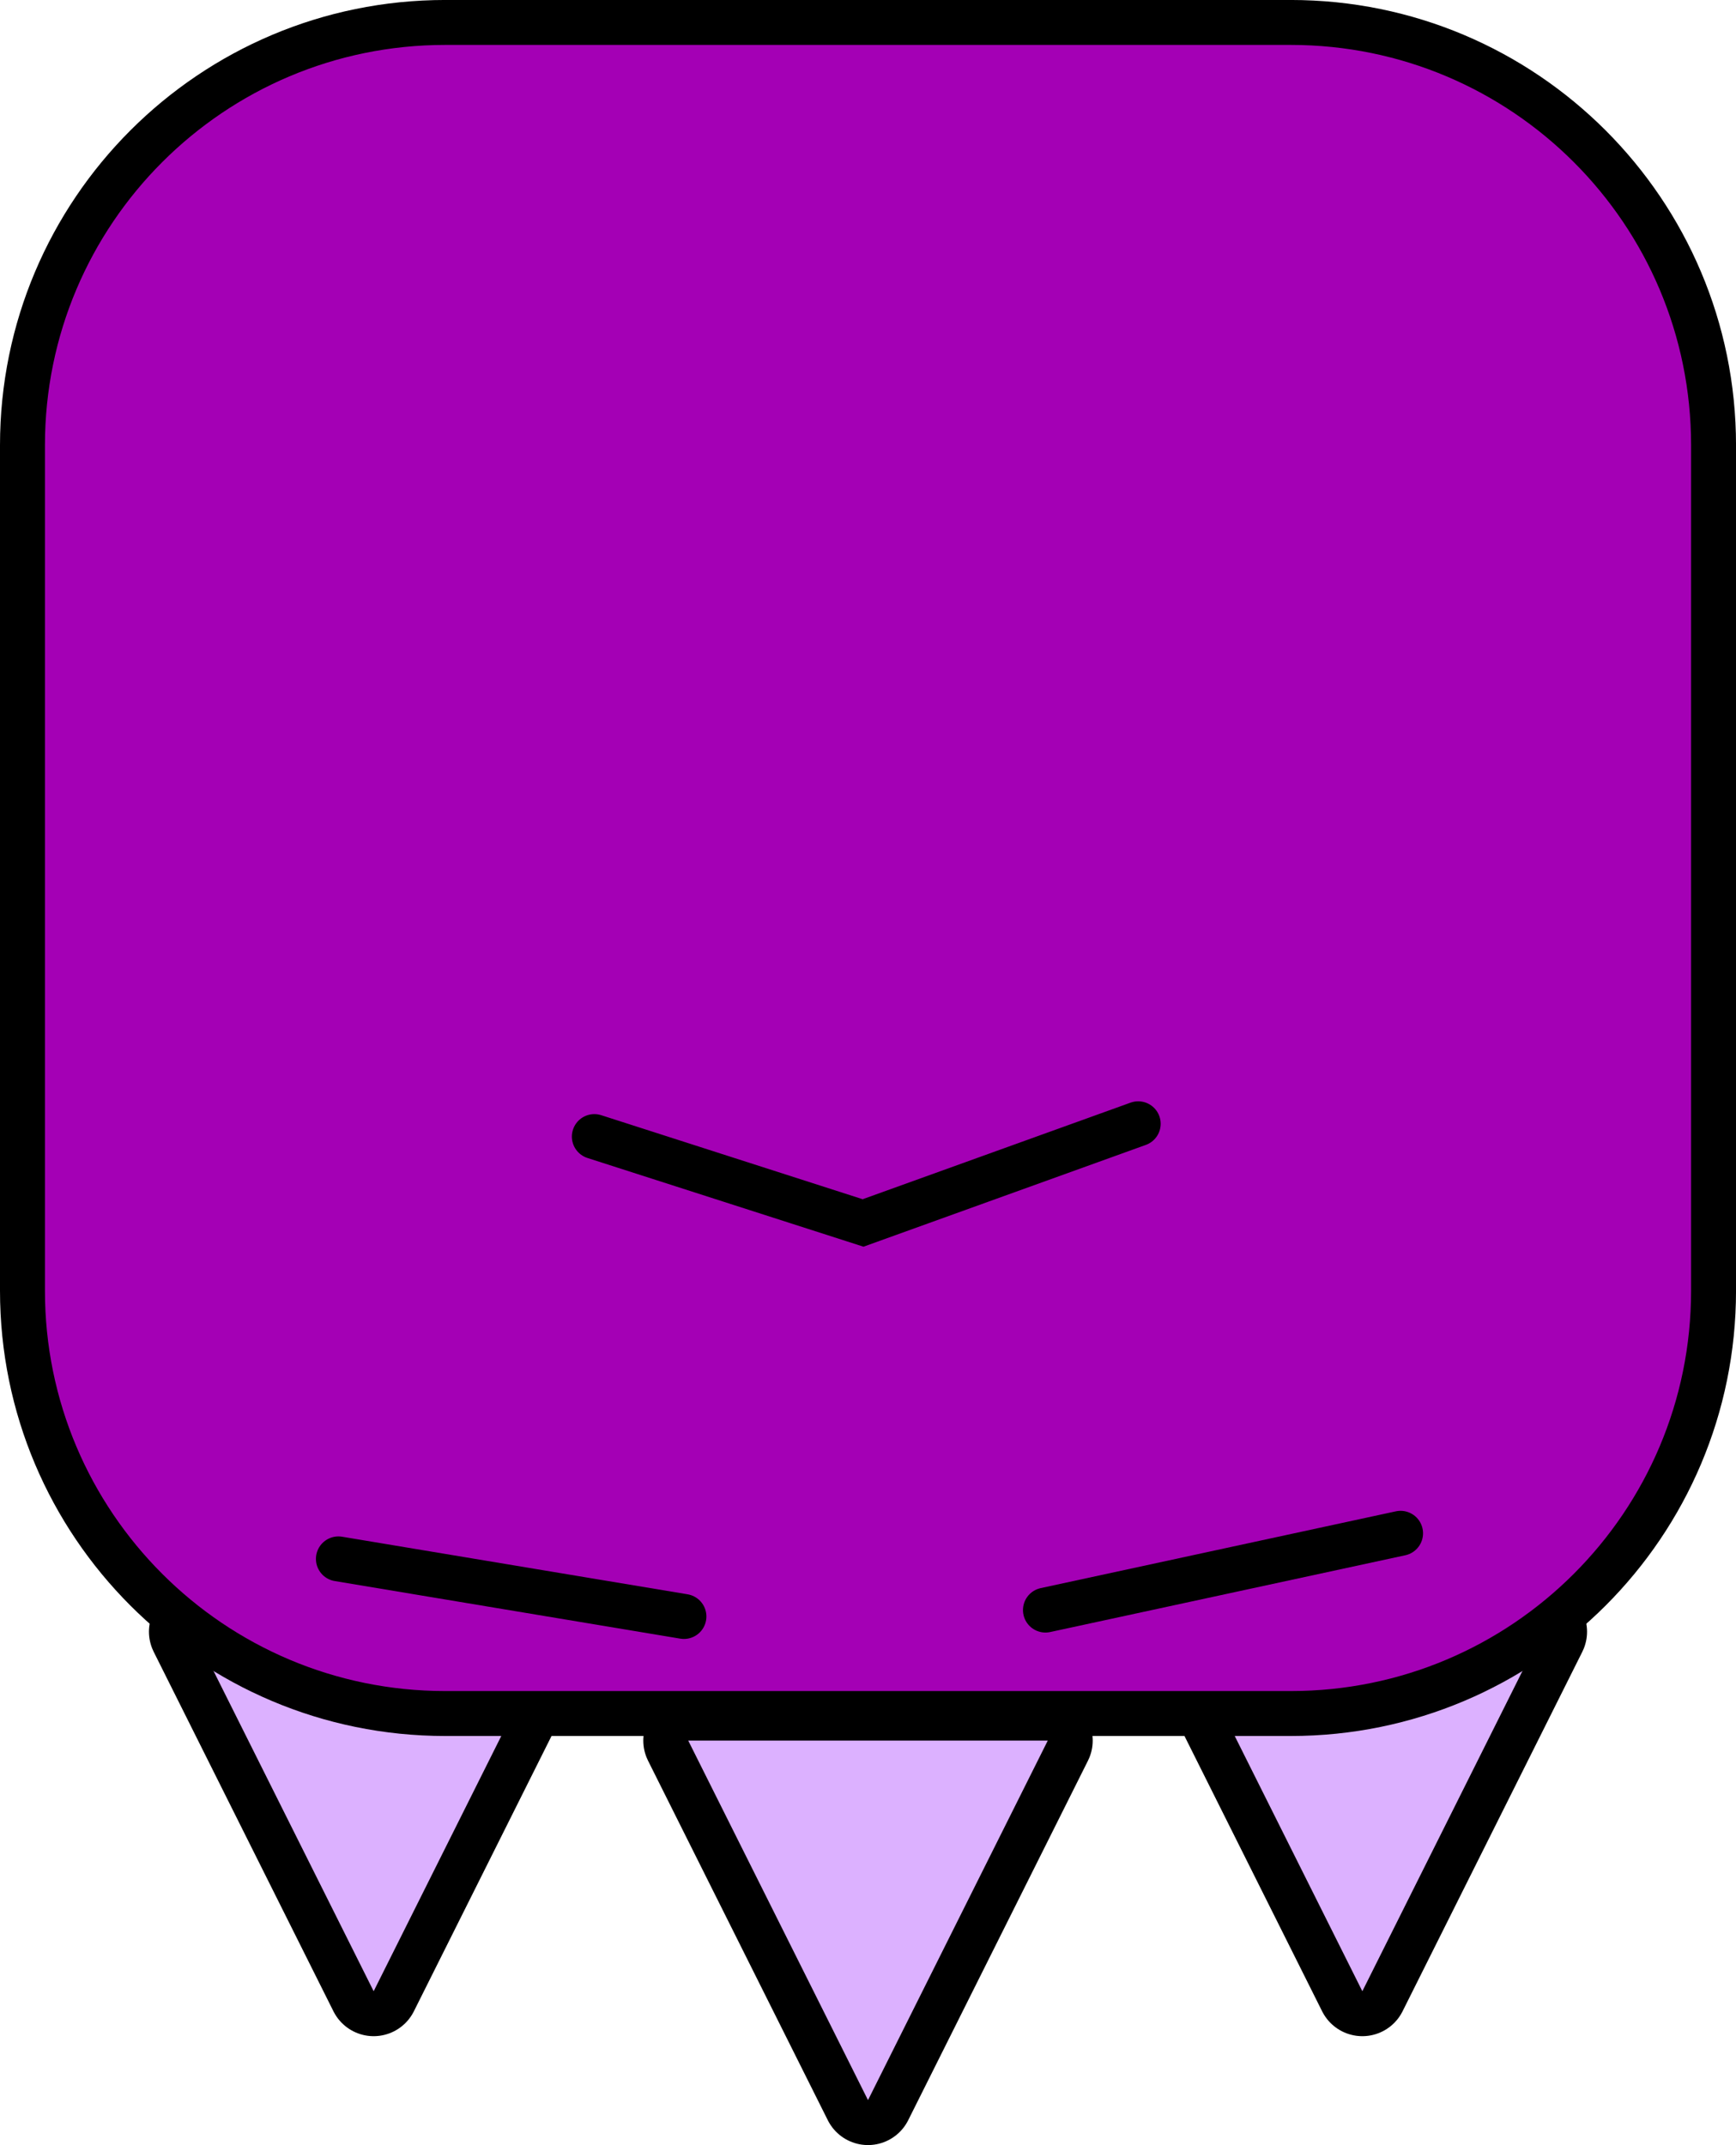 <svg version="1.1" xmlns="http://www.w3.org/2000/svg" xmlns:xlink="http://www.w3.org/1999/xlink" width="77.258" height="95.463" viewBox="0,0,77.258,95.463"><g transform="translate(-201.371,-141.371)"><g data-paper-data="{&quot;isPaintingLayer&quot;:true}" fill-rule="nonzero" stroke-miterlimit="10" stroke-dasharray="" stroke-dashoffset="0" style="mix-blend-mode: normal"><g stroke-linecap="butt"><path d="M254,213.988h16l-8,16z" fill="none" stroke="#000000" stroke-width="4" stroke-linejoin="round"/><path d="M254,213.988h16l-8,16z" fill="#dcb1ff" stroke="none" stroke-width="1" stroke-linejoin="miter"/></g><g stroke-linecap="butt"><path d="M210,213.988h16l-8,16z" fill="none" stroke="#000000" stroke-width="4" stroke-linejoin="round"/><path d="M210,213.988h16l-8,16z" fill="#dcb1ff" stroke="none" stroke-width="1" stroke-linejoin="miter"/></g><path d="M258.815,217.629h-37.629c-10.391,0 -18.815,-8.424 -18.815,-18.815v-37.629c0,-10.391 8.424,-18.815 18.815,-18.815h37.629c10.391,0 18.815,8.424 18.815,18.815v37.629c0,10.391 -8.424,18.815 -18.815,18.815z" fill="#a400b5" stroke="#000000" stroke-width="2" stroke-linecap="butt" stroke-linejoin="miter"/><g stroke-linecap="butt"><path d="M232,218.834h16l-8,16z" fill="none" stroke="#000000" stroke-width="4" stroke-linejoin="round"/><path d="M232,218.834h16l-8,16z" fill="#dcb1ff" stroke="none" stroke-width="1" stroke-linejoin="miter"/></g><path d="M216.431,210.747l15.377,2.563" fill="none" stroke="#000000" stroke-width="2" stroke-linecap="round" stroke-linejoin="miter"/><path d="M247.897,213.025l15.804,-3.417" fill="none" stroke="#000000" stroke-width="2" stroke-linecap="round" stroke-linejoin="miter"/><path d="M227.821,191.953l11.96,3.844l12.244,-4.414" fill="none" stroke="#000000" stroke-width="2" stroke-linecap="round" stroke-linejoin="miter"/></g></g></svg>